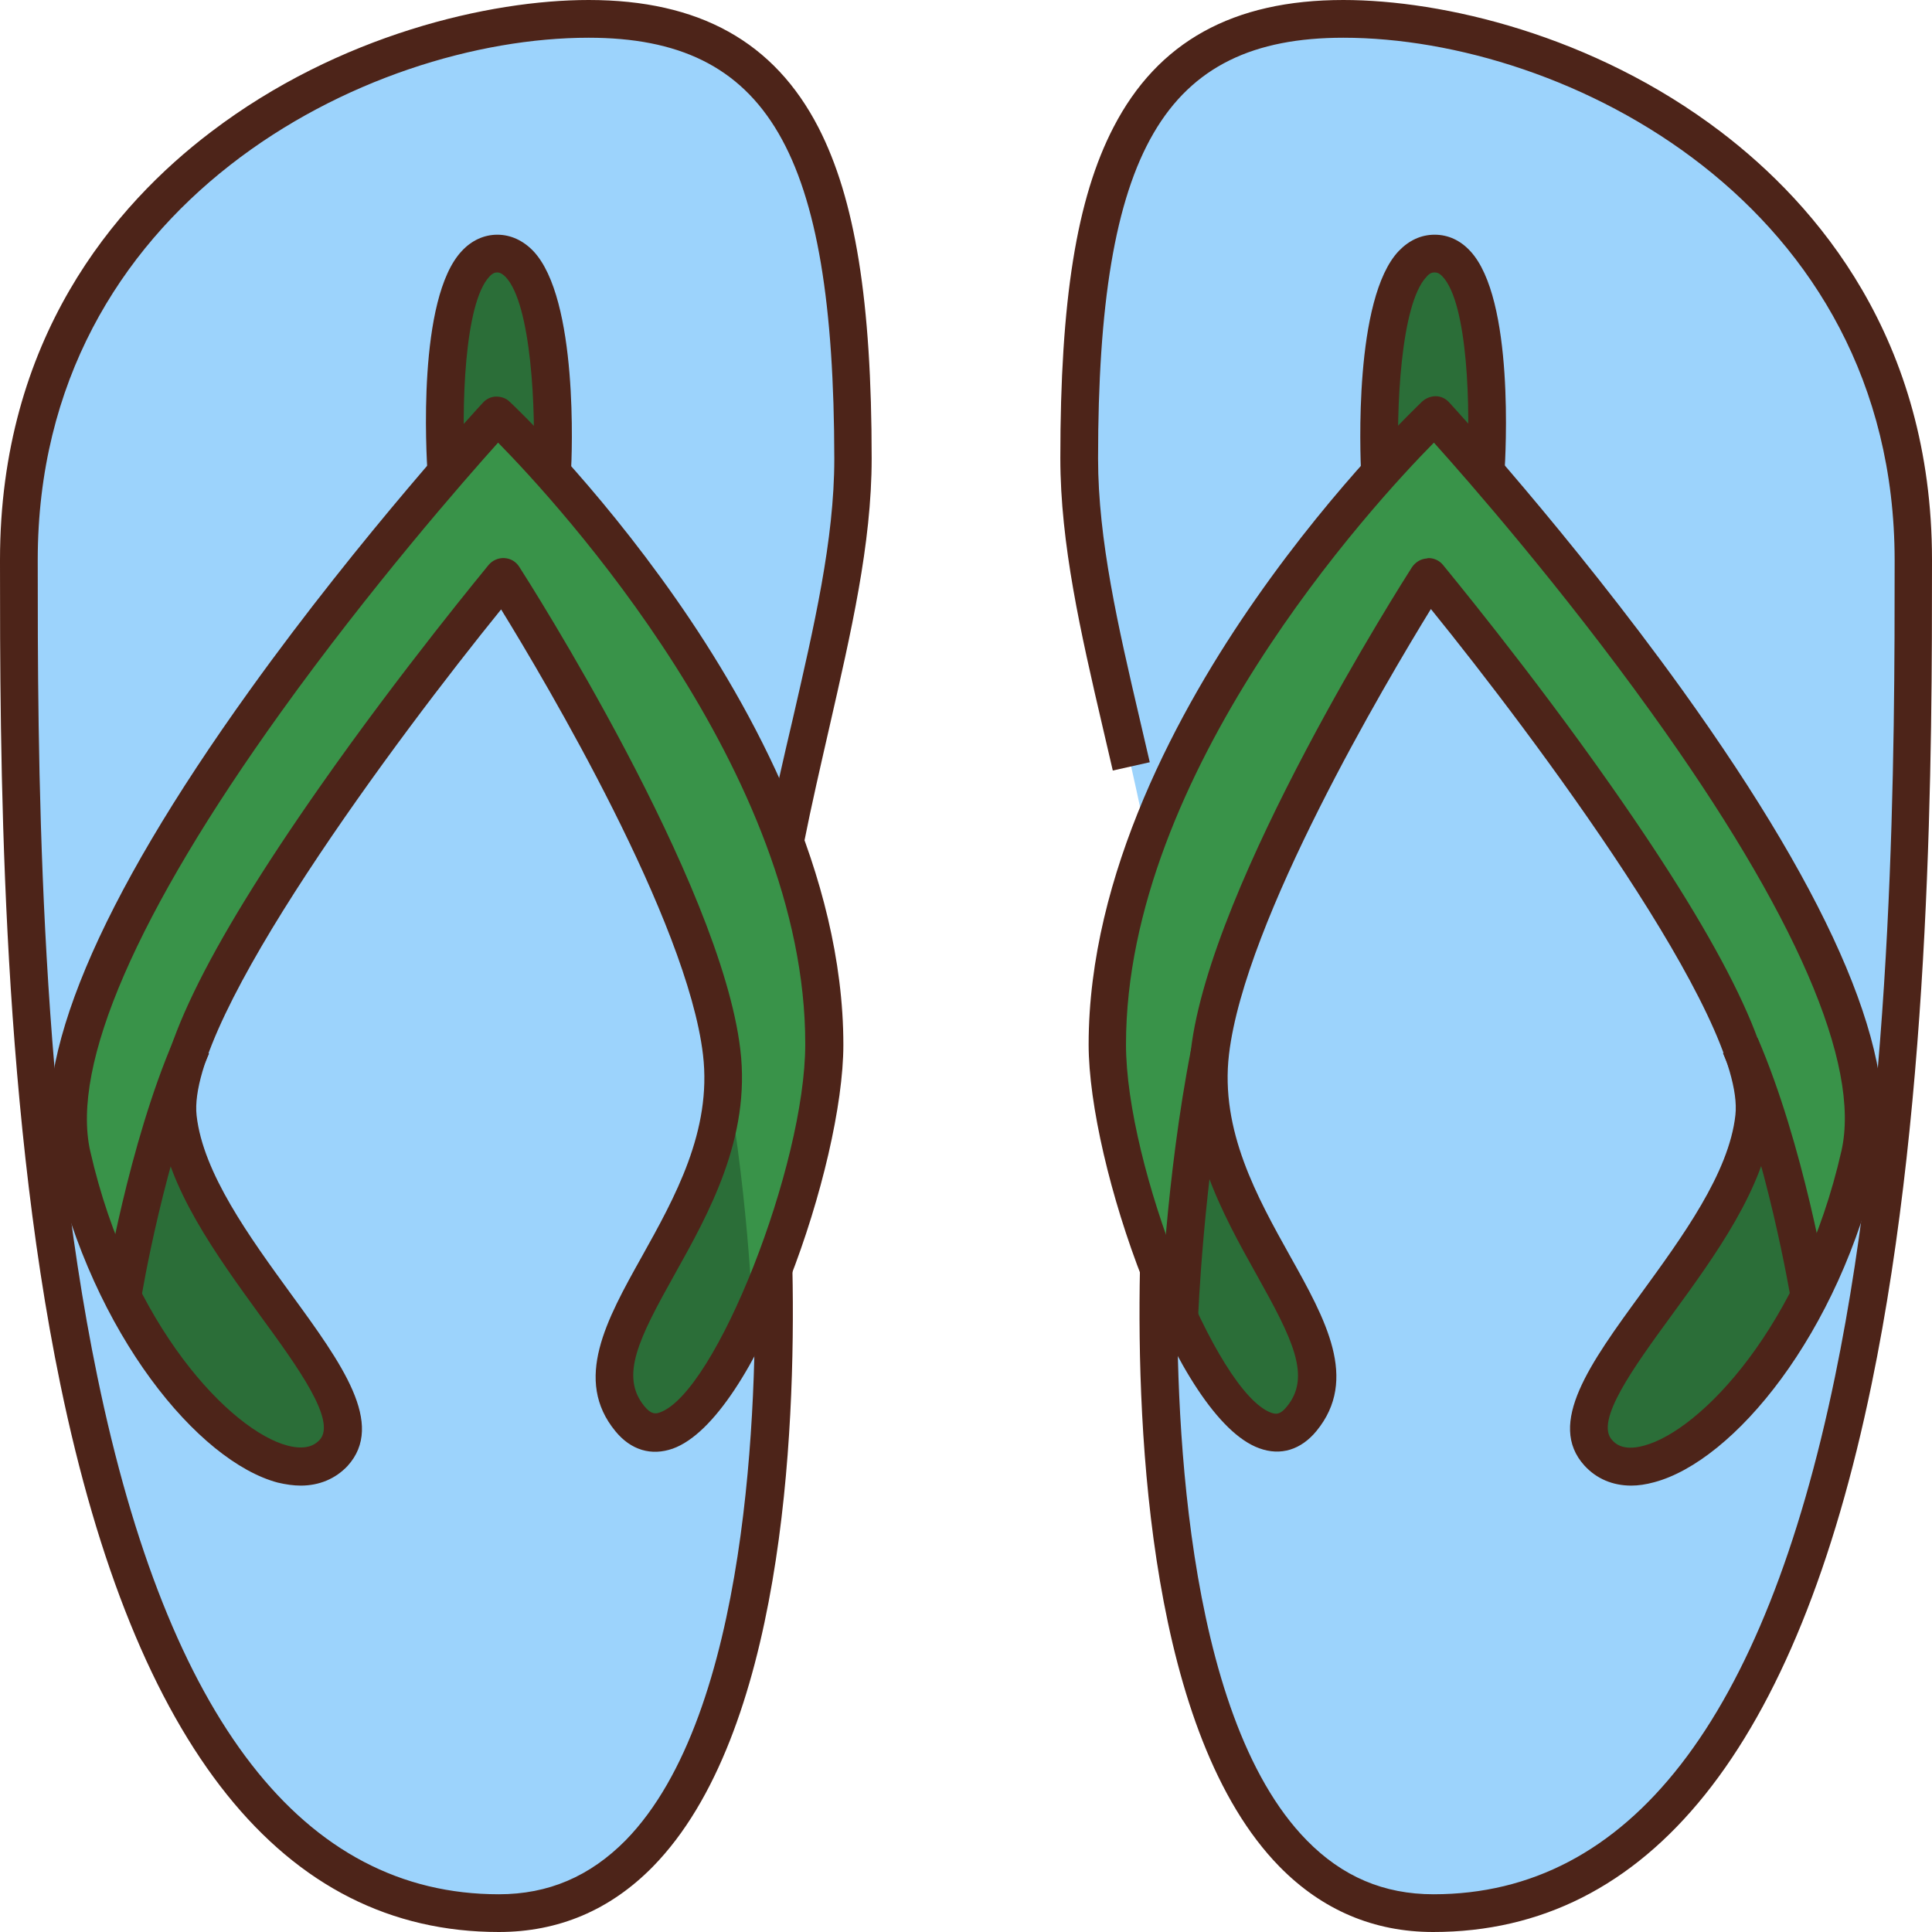<svg id="Layer_1" enable-background="new 0 0 512 512" height="512" viewBox="0 0 512 512" width="512" xmlns="http://www.w3.org/2000/svg"><g id="XMLID_1_"><g id="XMLID_3895_"><path id="XMLID_1663_" d="m226 121.5c0-72.4-12.7-116.5-70-116.5s-151 42.6-151 143.4-.2 358.6 127.2 358.6c75.2 0 76.8-144 70.5-209.6s23.3-124.2 23.3-175.9z" fill="#9cd3fc"/><path id="XMLID_1921_" d="m146.3 125s2.9-57.8-14.5-57.8-13.5 57.8-13.5 57.8z" fill="#2b6e38"/><path id="XMLID_1664_" d="m131.8 110.1s-126.2 136.6-112.7 196.1 55.2 94.3 69.4 78.8-37.4-54.1-41.2-88.9 86.2-143.2 86.2-143.2 52.7 82.1 57.9 125.9-42.3 75.3-24.3 97.2 51.5-60.5 51.5-99.2c-.1-85-86.8-166.7-86.8-166.7z" fill="#399349"/><path id="XMLID_1775_" d="m88.4 385c-10.9 11.8-37.9-5.8-56-41.5 0 0 6.3-38.4 18.4-66.3-2.8 7.5-4.1 14-3.6 19 3.9 34.7 55.4 73.3 41.2 88.8z" fill="#2b6e38"/><path id="XMLID_1774_" d="m199.5 349.3c-10.7 22.6-23.5 37.6-32.5 26.7-18-21.9 29.5-53.4 24.3-97.2 6.9 34.5 8.2 70.5 8.2 70.5z" fill="#2b6e38"/><path id="XMLID_1503_" d="m286 121.5c0-72.4 12.7-116.5 70-116.5s151 42.6 151 143.4.2 358.6-127.2 358.6c-75.2 0-76.8-144-70.5-209.6s-23.3-124.2-23.3-175.9z" fill="#9cd3fc"/><path id="XMLID_1502_" d="m365.7 125s-2.9-57.8 14.5-57.8 13.5 57.8 13.5 57.8z" fill="#2b6e38"/><path id="XMLID_1501_" d="m380.2 110.1s126.2 136.6 112.7 196.1-55.2 94.3-69.4 78.8 37.4-54.1 41.2-88.9c3.9-34.8-86.2-143.2-86.2-143.2s-52.7 82.1-57.9 125.9 42.4 75.3 24.4 97.2-51.5-60.5-51.5-99.2c0-85 86.7-166.7 86.7-166.7z" fill="#399349"/><g fill="#2b6e38"><path id="XMLID_1500_" d="m423.6 385c10.9 11.8 37.9-5.8 56-41.5 0 0-6.3-38.4-18.4-66.3 2.8 7.5 4.1 14 3.6 19-3.9 34.7-55.4 73.3-41.2 88.8z"/><path id="XMLID_1499_" d="m312.5 349.3c10.6 22.6 23.5 37.6 32.4 26.7 18-21.9-29.5-53.4-24.3-97.2-6.8 34.5-8.1 70.5-8.1 70.5z"/></g></g><g id="XMLID_3696_"><g id="XMLID_1707_"><path id="XMLID_2548_" d="m379.8 512c-15.7 0-29.4-5.8-40.7-17.3-34.3-35-37.9-114.2-37-158.3l10 .2c-.7 34.2 1.2 117.5 34.2 151.1 9.4 9.6 20.4 14.3 33.6 14.3 51.8 0 87.6-46.1 106.4-137.2 15.8-76.4 15.8-167.2 15.8-216v-.4c-.1-94.4-87.2-138.4-146.1-138.4-47.4 0-65 30.2-65 111.5 0 21.5 5.3 44.5 11 68.9.9 3.8 1.8 7.7 2.7 11.6l-9.8 2.2c-.9-3.9-1.8-7.7-2.7-11.6-5.8-24.9-11.2-48.5-11.2-71.2 0-41.8 4.3-68.8 14.1-87.7 11.7-22.6 31.6-33.7 60.9-33.7 26.2 0 66.2 9.2 100 34.9 25.5 19.4 56 54.9 56 113.5v.4c0 49.1 0 140.6-16 218-19.9 96.4-59 145.2-116.2 145.2z" fill="#4d2419"/></g><g id="XMLID_174_"><path id="XMLID_2547_" d="m132.2 512c-57.2 0-96.3-48.8-116.2-145.1-16-77.4-16-168.9-16-218.1v-.4c0-58.6 30.4-94.1 56-113.5 33.8-25.7 73.8-34.9 100-34.9 29.3 0 49.2 11.1 60.9 33.8 9.7 18.9 14.1 45.9 14.1 87.7 0 22.7-5.5 46.2-11.2 71.2-2.3 10.1-4.7 20.4-6.8 31l-9.8-1.9c2.1-10.7 4.5-21.1 6.9-31.3 5.6-24.4 11-47.4 11-68.9-.1-81.4-17.7-111.6-65.1-111.6-58.9 0-146 44-146 138.4v.4c0 48.8 0 139.6 15.8 216 18.8 91.1 54.6 137.2 106.4 137.2 13.1 0 24.1-4.7 33.6-14.3 32.9-33.6 34.8-116.9 34.2-151.1l10-.2c.9 44.1-2.7 123.3-37 158.3-11.3 11.5-25 17.3-40.8 17.3z" fill="#4d2419"/></g><g id="XMLID_2537_"><path id="XMLID_2546_" d="m113.3 125.3c-.3-4.7-2.8-46.2 9.1-58.8 2.6-2.8 5.9-4.3 9.4-4.3s6.8 1.5 9.5 4.3c12 12.6 10.3 54.1 10 58.8l-10-.5c.8-16.1-.5-44.2-7.3-51.4-1-1-1.7-1.2-2.2-1.2s-1.2.1-2.1 1.1c-6.7 7.1-7.5 35.3-6.4 51.3z" fill="#4d2419"/></g><g id="XMLID_147_"><path id="XMLID_2540_" d="m79.7 393.7c-1.9 0-4-.3-6.1-.8-21-5.6-48.9-39.1-59.5-85.6-5.9-26.1 11.6-68 52.1-124.4 29.7-41.4 61.5-75.9 61.8-76.2.9-1 2.2-1.6 3.5-1.6s2.6.4 3.6 1.4c.9.8 22.3 21.1 44.1 52.3 20.2 28.9 44.3 72.9 44.3 118.1 0 31.7-23.2 99.1-45.2 107-5.7 2-11.1.4-15.2-4.6-11.2-13.6-2.4-29.5 7-46.3 8.7-15.6 18.6-33.3 16.2-53.5-4.2-35.5-41.5-98.5-53.5-118-27 33.3-83.5 108.8-80.7 134.1 1.7 15.3 14.1 32.3 25 47.3 13.5 18.5 25.1 34.5 15 45.6-3.2 3.4-7.5 5.2-12.4 5.2zm52.3-276.4c-9 10-34 38.6-57.6 71.5-38.2 53.2-55.6 93.4-50.5 116.2 10.6 46.6 37.4 74.2 52.3 78.1 5.7 1.5 7.8-.8 8.5-1.5 4.6-5-5.7-19.2-15.7-32.9-11.6-16-24.8-34.1-26.8-52-1.8-15.9 12.1-44.7 42.5-88.1 21.9-31.3 44.6-58.6 44.8-58.9 1-1.2 2.6-1.9 4.2-1.8s3 .9 3.9 2.3c2.2 3.4 53.4 83.6 58.6 128 2.8 23.4-8.4 43.4-17.4 59.5-9.5 17-14.6 27-8 35 1.8 2.2 3 2 4.1 1.6 14.8-5.3 38.5-65.5 38.5-97.6.1-71.9-65.2-142.9-81.4-159.4z" fill="#4d2419"/></g><g id="XMLID_1706_"><path id="XMLID_2539_" d="m37.4 344.3-9.9-1.6c.3-1.6 6.5-39.3 18.7-67.5l9.2 4c-11.7 27-18 64.7-18 65.1z" fill="#4d2419"/></g><g id="XMLID_1708_"><path id="XMLID_2538_" d="m474.6 344.3c-.1-.4-6.3-38.1-18-65.2l9.2-4c12.2 28.2 18.5 65.9 18.7 67.5z" fill="#4d2419"/></g><g id="XMLID_144_"><path id="XMLID_2533_" d="m317.5 349.4-10-.4c0-.4 1.4-36.7 8.2-71.2l9.8 1.9c-6.6 33.8-8 69.4-8 69.7z" fill="#4d2419"/></g><g id="XMLID_2542_"><path id="XMLID_2532_" d="m398.7 125.3-10-.7c1.1-16.1.3-44.2-6.4-51.3-.9-1-1.6-1.1-2.1-1.1-.6 0-1.3.1-2.2 1.2-6.8 7.2-8.1 35.3-7.3 51.4l-10 .5c-.2-4.7-2-46.2 10-58.8 2.7-2.8 5.9-4.3 9.5-4.3s6.8 1.5 9.4 4.3c11.8 12.6 9.4 54.1 9.1 58.8z" fill="#4d2419"/></g><g id="XMLID_2541_"><path id="XMLID_2515_" d="m432.3 393.7c-4.9 0-9.2-1.8-12.4-5.3-10.1-11.1 1.5-27.1 15-45.6 10.9-15 23.3-31.9 25-47.3 2.8-25.3-53.7-100.8-80.7-134.1-11.9 19.4-49.3 82.4-53.5 118-2.4 20.2 7.5 37.9 16.2 53.5 9.4 16.8 18.2 32.6 7 46.3-4.1 5-9.5 6.7-15.2 4.6-21.9-7.9-45.2-75.2-45.2-107 0-45.2 24.1-89.2 44.3-118.1 21.7-31.1 43.2-51.4 44.1-52.3 1-.9 2.3-1.4 3.6-1.4s2.6.6 3.5 1.6c.3.3 32.1 34.9 61.8 76.2 40.5 56.4 58 98.2 52.1 124.4-10.5 46.5-38.5 80-59.5 85.6-2.2.6-4.2.9-6.1.9zm-53.7-245.8c1.5 0 2.9.7 3.8 1.8.2.3 22.9 27.6 44.8 58.9 30.4 43.4 44.3 72.2 42.5 88.1-2 18-15.2 36.1-26.8 52-10 13.7-20.3 27.9-15.7 32.9.7.8 2.8 3.1 8.5 1.5 14.8-3.9 41.7-31.5 52.3-78.1 5.2-22.9-12.2-63.1-50.4-116.2-23.6-32.9-48.6-61.5-57.6-71.5-16.3 16.5-81.6 87.5-81.6 159.5 0 32.1 23.8 92.3 38.5 97.6 1.2.4 2.3.6 4.1-1.6 6.6-8 1.5-18-8-35-9-16.1-20.2-36.2-17.4-59.5 5.2-44.4 56.5-124.7 58.6-128 .9-1.3 2.3-2.2 3.9-2.3.3-.1.4-.1.5-.1z" fill="#4d2419"/></g></g></g></svg>